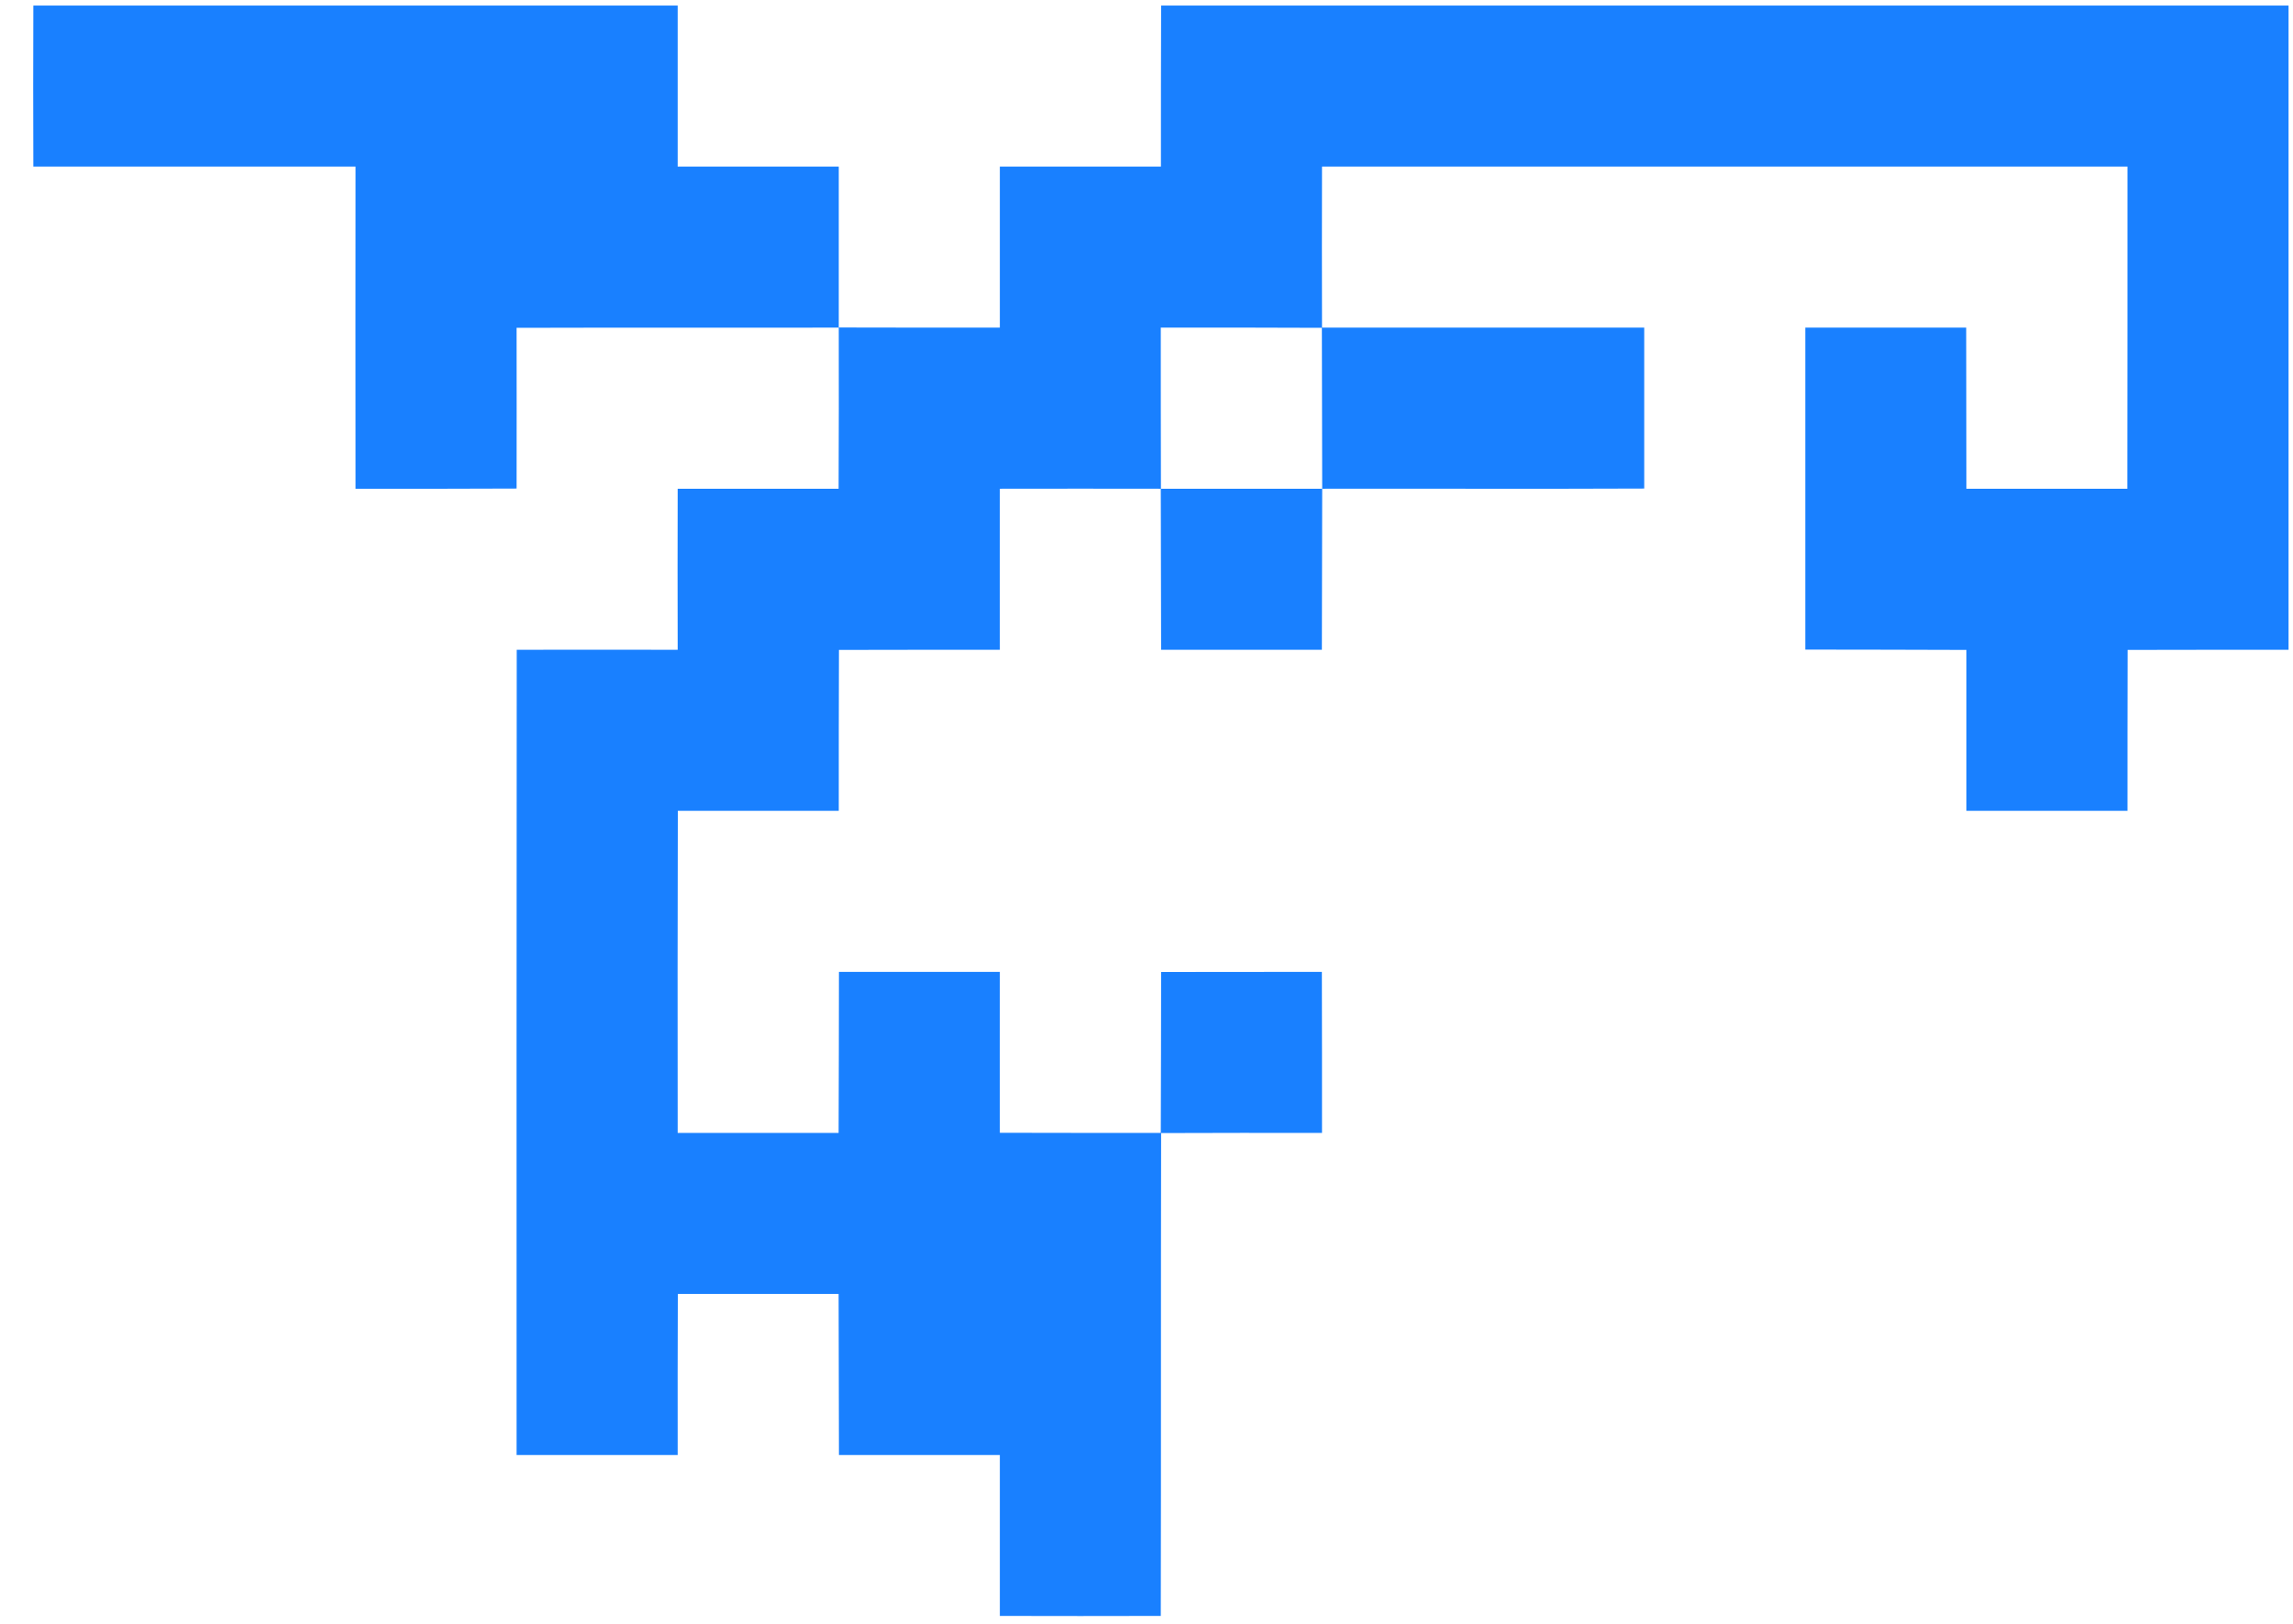 ﻿<?xml version="1.0" encoding="utf-8"?>
<svg version="1.1" xmlns:xlink="http://www.w3.org/1999/xlink" width="48px" height="34px" xmlns="http://www.w3.org/2000/svg">
  <g transform="matrix(1 0 0 1 -659 -28 )">
    <path d="M 0.698 3.488  C 0.694 2.365  0.694 1.239  0.698 0.116  C 5.193 0.116  9.691 0.116  14.186 0.116  C 14.186 1.239  14.186 2.362  14.186 3.488  C 15.309 3.488  16.432 3.488  17.558 3.488  C 17.558 4.611  17.558 5.734  17.558 6.857  C 18.684 6.86  19.807 6.86  20.93 6.86  C 20.93 5.734  20.93 4.611  20.93 3.488  C 22.053 3.488  23.176 3.488  24.302 3.488  C 24.302 2.365  24.302 1.239  24.306 0.116  C 32.173 0.116  40.04 0.116  47.907 0.116  C 47.907 4.611  47.907 9.11  47.907 13.605  C 46.781 13.605  45.658 13.605  44.538 13.608  C 44.535 14.731  44.535 15.854  44.535 16.977  C 43.409 16.977  42.286 16.977  41.163 16.977  C 41.163 15.854  41.163 14.731  41.163 13.608  C 40.037 13.605  38.914 13.601  37.791 13.601  C 37.791 11.355  37.791 9.11  37.791 6.86  C 38.914 6.86  40.037 6.857  41.159 6.86  C 41.159 7.983  41.163 9.11  41.163 10.233  C 42.286 10.233  43.409 10.233  44.532 10.233  C 44.535 7.983  44.535 5.738  44.535 3.488  C 38.914 3.488  33.296 3.488  27.674 3.488  C 27.671 4.611  27.671 5.738  27.674 6.86  C 29.92 6.86  32.169 6.86  34.419 6.86  C 34.419 7.983  34.419 9.106  34.419 10.229  C 32.169 10.239  29.924 10.229  27.678 10.233  C 27.674 9.11  27.674 7.987  27.671 6.864  C 26.548 6.86  25.422 6.857  24.299 6.86  C 24.299 7.987  24.299 9.11  24.302 10.233  C 25.429 10.233  26.552 10.233  27.678 10.233  C 27.674 11.355  27.674 12.478  27.671 13.605  C 26.548 13.605  25.429 13.605  24.306 13.605  C 24.302 12.482  24.302 11.359  24.299 10.233  C 23.176 10.233  22.053 10.229  20.93 10.233  C 20.93 11.355  20.927 12.482  20.93 13.605  C 19.807 13.605  18.684 13.605  17.562 13.608  C 17.558 14.731  17.558 15.854  17.558 16.977  C 16.435 16.977  15.312 16.977  14.189 16.977  C 14.183 19.226  14.183 21.472  14.186 23.721  C 15.309 23.721  16.432 23.721  17.555 23.721  C 17.558 22.598  17.562 21.472  17.562 20.349  C 18.684 20.349  19.807 20.349  20.93 20.349  C 20.927 21.472  20.93 22.595  20.93 23.718  C 22.053 23.721  23.176 23.721  24.299 23.721  C 24.302 22.598  24.306 21.475  24.306 20.352  C 25.429 20.352  26.552 20.349  27.671 20.349  C 27.674 21.472  27.674 22.598  27.674 23.721  C 26.552 23.718  25.429 23.721  24.306 23.724  C 24.299 27.093  24.306 30.465  24.299 33.834  C 23.176 33.837  22.053 33.837  20.93 33.834  C 20.93 32.711  20.93 31.588  20.93 30.465  C 19.807 30.465  18.684 30.465  17.562 30.465  C 17.558 29.342  17.558 28.216  17.555 27.093  C 16.432 27.09  15.309 27.09  14.189 27.093  C 14.186 28.216  14.183 29.339  14.186 30.465  C 13.063 30.465  11.937 30.465  10.814 30.465  C 10.814 24.844  10.811 19.226  10.817 13.605  C 11.94 13.601  13.063 13.605  14.186 13.605  C 14.183 12.478  14.183 11.355  14.186 10.233  C 15.309 10.233  16.432 10.233  17.555 10.233  C 17.558 9.11  17.562 7.983  17.558 6.86  C 15.312 6.864  13.063 6.857  10.814 6.864  C 10.814 7.983  10.817 9.106  10.814 10.229  C 9.691 10.233  8.565 10.236  7.442 10.233  C 7.438 7.983  7.442 5.738  7.442 3.488  C 5.193 3.488  2.947 3.488  0.698 3.488  Z " fill-rule="nonzero" fill="#1980ff" stroke="none" transform="matrix(1 0 0 1 659 28 )" />
  </g>
</svg>